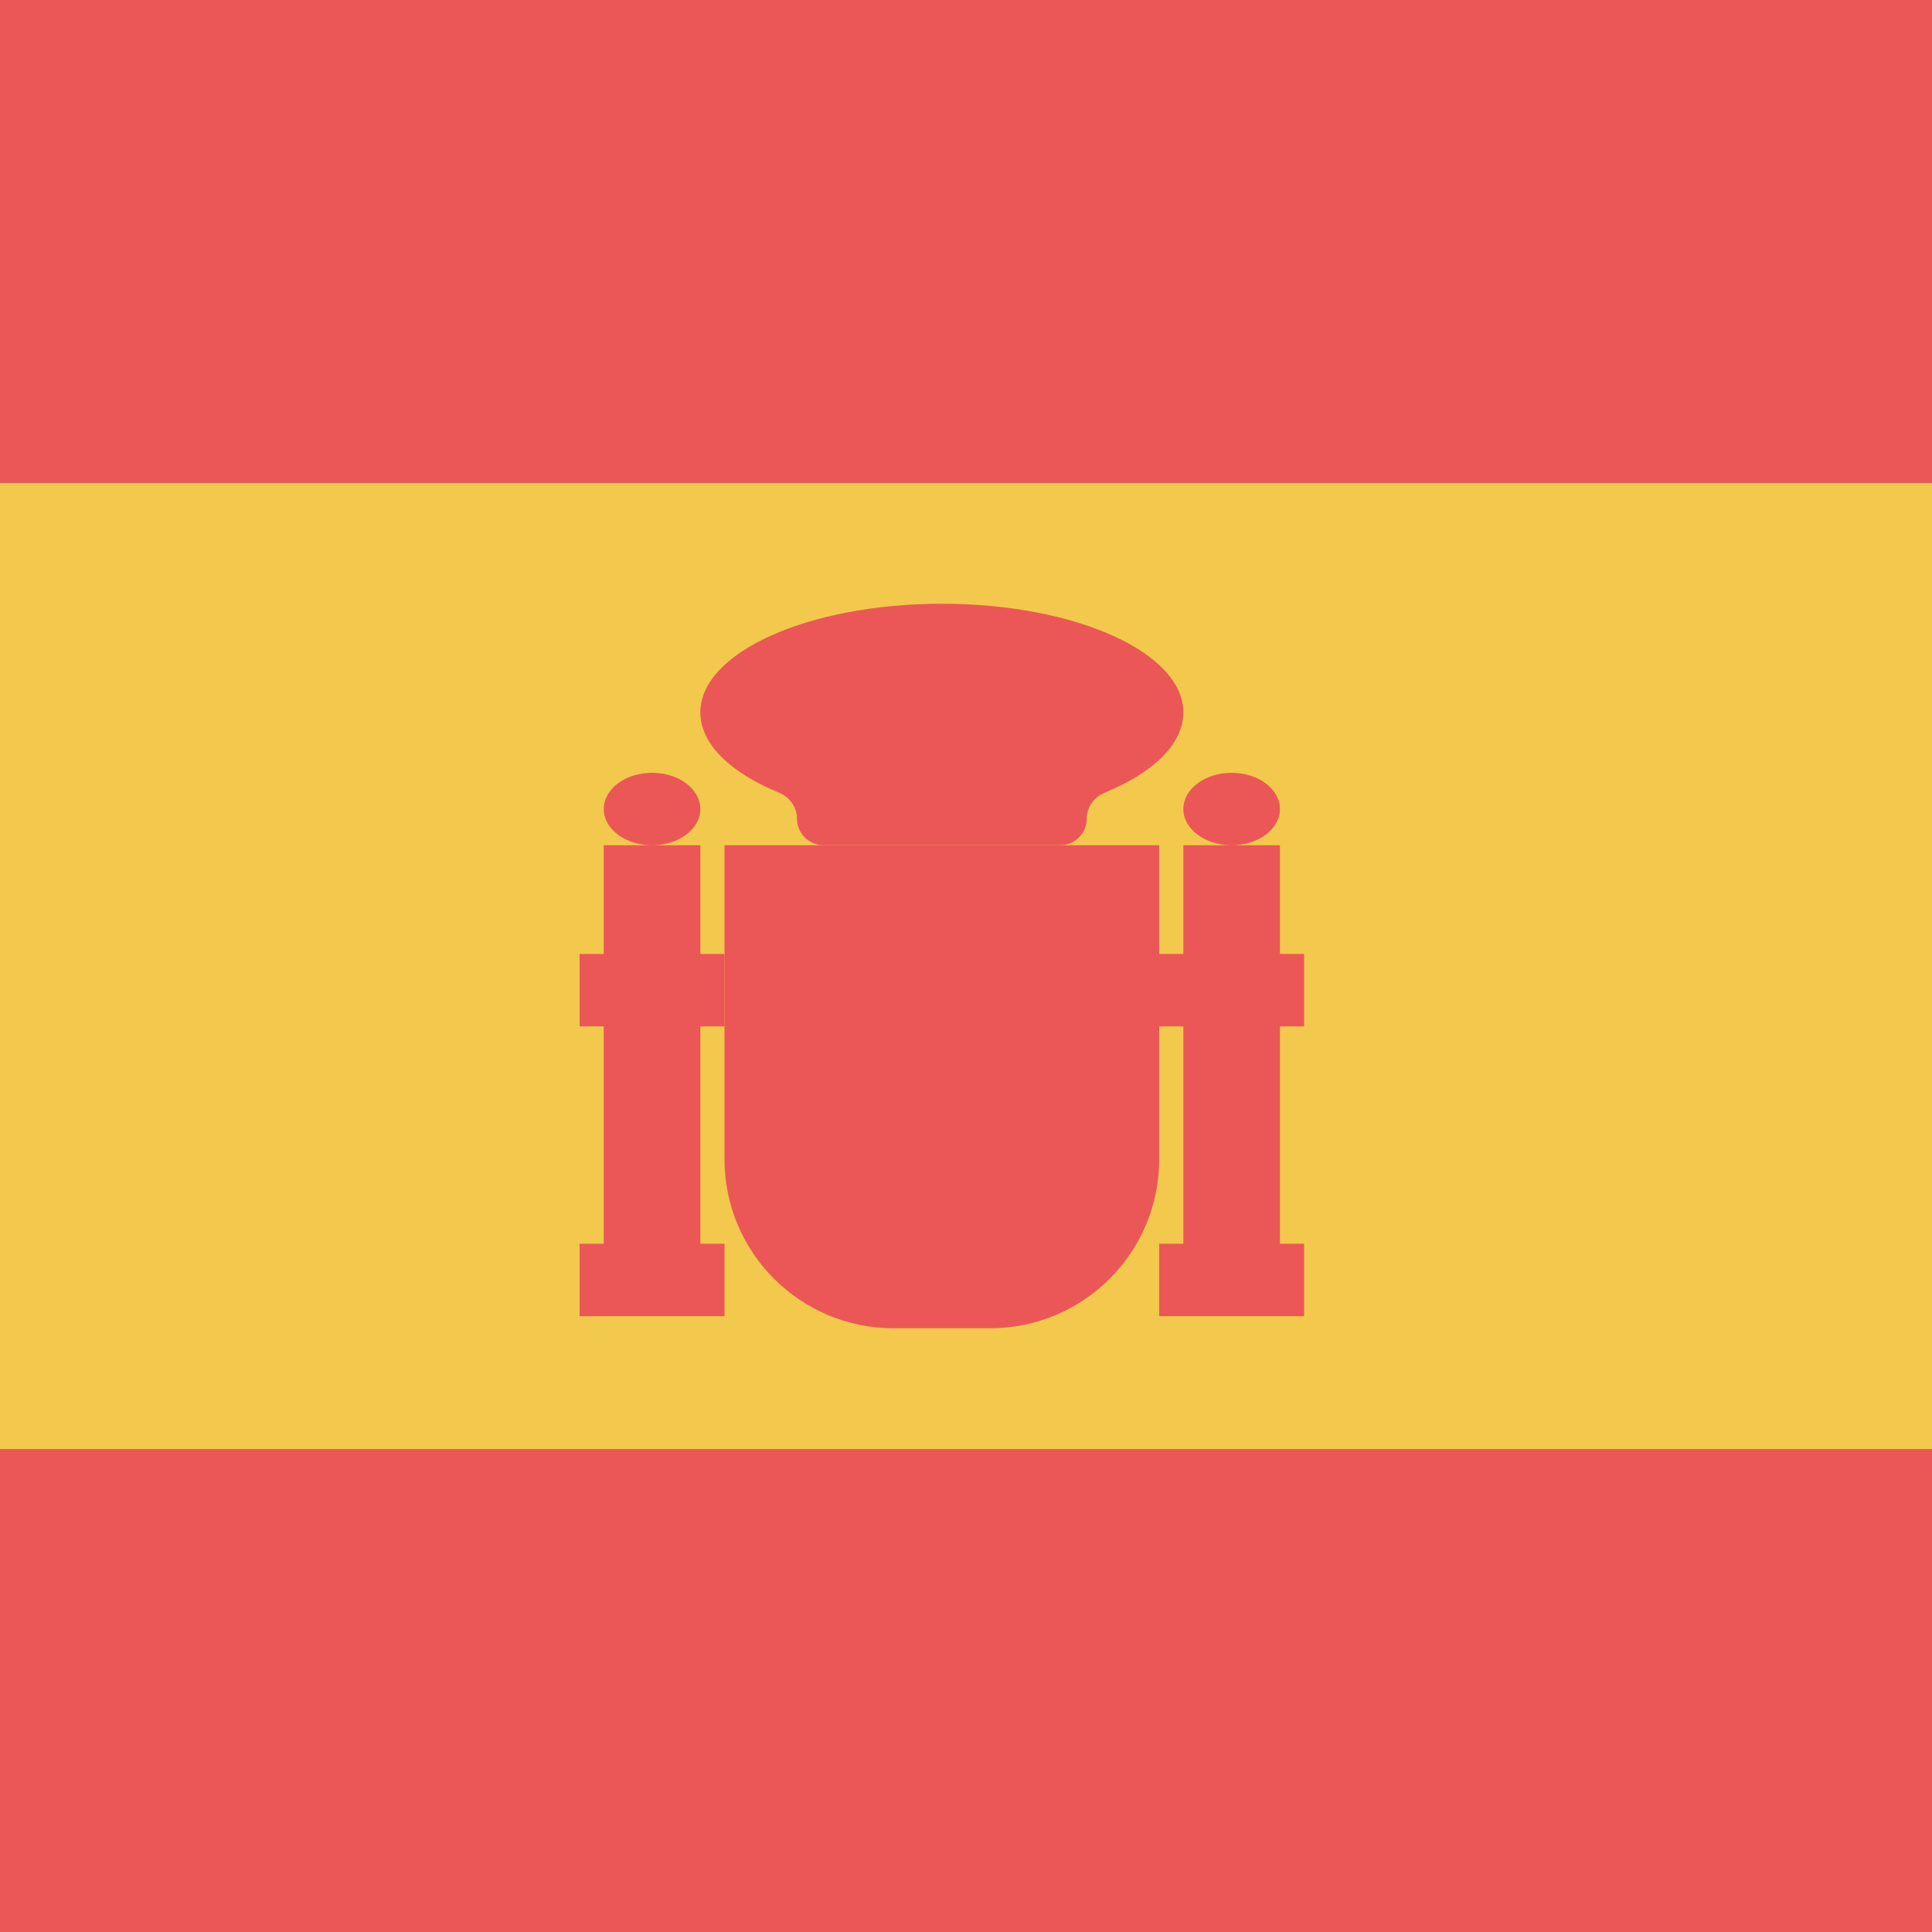 <svg width="80" height="80" viewBox="0 0 80 80" fill="none" xmlns="http://www.w3.org/2000/svg">
<path d="M80 0H0V80H80V0Z" fill="#EB5757"/>
<path d="M80 20H0V60H80V20Z" fill="#F2C94C"/>
<path d="M30 35H48V48C48 51.866 44.866 55 41 55H37C33.134 55 30 51.866 30 48V35Z" fill="#EB5757"/>
<path fill-rule="evenodd" clip-rule="evenodd" d="M27 35C28.105 35 29 34.328 29 33.5C29 32.672 28.105 32 27 32C25.895 32 25 32.672 25 33.5C25 34.328 25.895 35 27 35ZM27 35H25V39.5H24V42.5H25V51.5H24V54.5H30V51.5H29V42.5H30V39.5H29V35H27Z" fill="#EB5757"/>
<path fill-rule="evenodd" clip-rule="evenodd" d="M51 35C52.105 35 53 34.328 53 33.5C53 32.672 52.105 32 51 32C49.895 32 49 32.672 49 33.5C49 34.328 49.895 35 51 35ZM51 35H49V39.5H48V42.5H49V51.5H48V54.5H54V51.5H53V42.5H54V39.5H53V35H51Z" fill="#EB5757"/>
<path fill-rule="evenodd" clip-rule="evenodd" d="M45 33.894C45 33.42 45.305 33.003 45.744 32.823C47.745 32 49 30.816 49 29.5C49 27.015 44.523 25 39 25C33.477 25 29 27.015 29 29.5C29 30.816 30.255 32 32.256 32.823C32.695 33.003 33 33.42 33 33.894C33 34.505 33.495 35 34.106 35H43.894C44.505 35 45 34.505 45 33.894Z" fill="#EB5757"/>
</svg>
